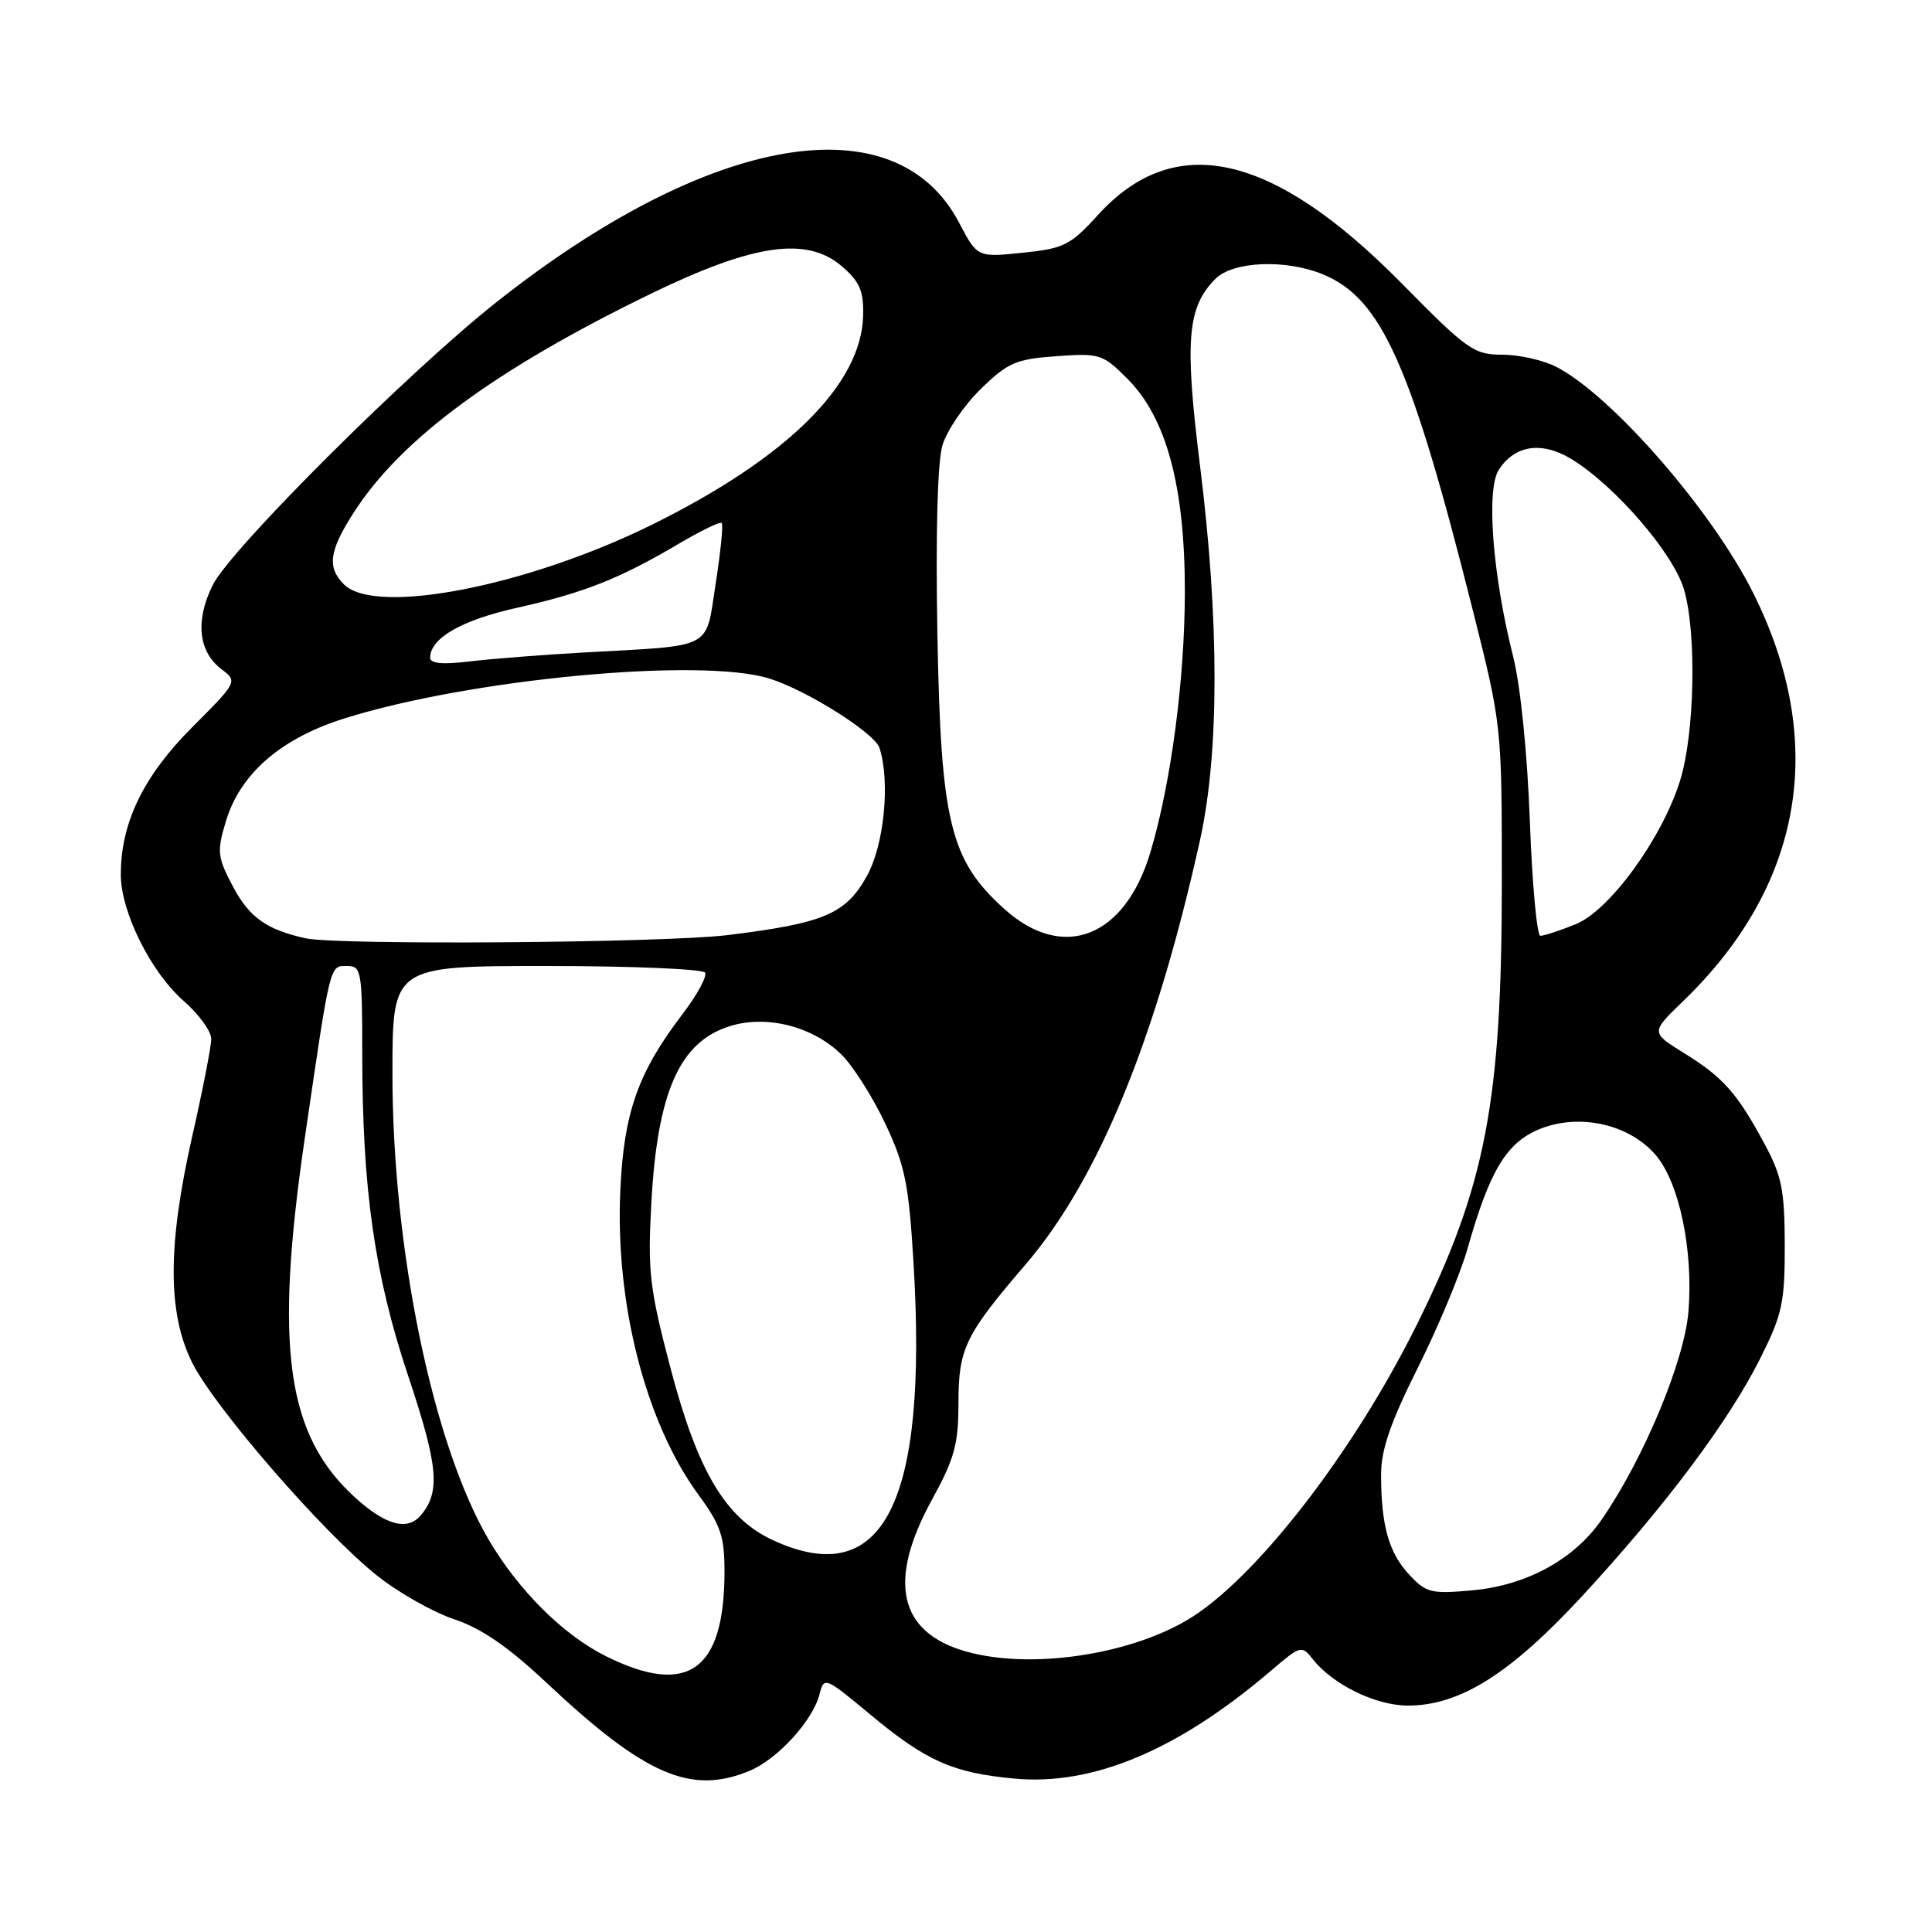 <?xml version="1.0" encoding="UTF-8" standalone="no"?>
<!DOCTYPE svg PUBLIC "-//W3C//DTD SVG 1.1//EN" "http://www.w3.org/Graphics/SVG/1.1/DTD/svg11.dtd" >
<svg xmlns="http://www.w3.org/2000/svg" xmlns:xlink="http://www.w3.org/1999/xlink" version="1.1" viewBox="0 0 256 256">
 <g >
 <path fill="currentColor"
d=" M 99.33 234.64 C 103.06 233.08 107.72 227.97 108.60 224.47 C 109.18 222.15 109.34 222.21 115.32 227.19 C 122.73 233.35 126.23 234.91 134.38 235.67 C 144.83 236.65 156.11 231.90 168.47 221.33 C 172.34 218.02 172.48 217.98 173.97 219.87 C 176.62 223.23 182.30 225.99 186.55 226.00 C 193.44 226.00 200.12 221.80 209.68 211.45 C 220.64 199.58 229.03 188.38 233.22 180.04 C 236.16 174.17 236.50 172.63 236.49 165.00 C 236.47 157.68 236.10 155.80 233.77 151.50 C 230.16 144.81 228.31 142.73 223.11 139.52 C 218.73 136.80 218.73 136.80 223.03 132.65 C 238.95 117.29 242.20 98.29 232.27 78.50 C 226.80 67.59 213.58 52.42 206.24 48.62 C 204.51 47.73 201.29 47.00 199.07 47.00 C 195.31 47.00 194.43 46.38 185.74 37.56 C 168.64 20.21 155.68 17.28 145.50 28.47 C 141.84 32.50 140.99 32.93 135.50 33.49 C 129.50 34.11 129.50 34.11 127.08 29.50 C 118.67 13.46 94.04 17.68 65.83 40.00 C 54.13 49.25 30.55 72.76 28.19 77.52 C 25.84 82.25 26.28 86.37 29.38 88.70 C 31.49 90.29 31.46 90.36 25.43 96.40 C 18.98 102.87 15.99 109.06 16.01 115.93 C 16.02 120.87 20.02 128.88 24.37 132.66 C 26.37 134.41 28.00 136.66 27.99 137.66 C 27.99 138.67 26.86 144.44 25.49 150.48 C 22.19 165.02 22.19 173.98 25.47 180.57 C 28.45 186.53 42.82 203.10 49.97 208.78 C 52.79 211.03 57.39 213.63 60.18 214.56 C 63.77 215.75 67.33 218.20 72.38 222.94 C 85.47 235.24 91.56 237.88 99.33 234.64 Z  M 80.28 219.45 C 74.61 216.63 68.66 210.70 64.71 203.94 C 57.32 191.29 52.00 165.48 52.00 142.25 C 52.00 128.00 52.00 128.00 72.44 128.00 C 83.68 128.00 93.13 128.40 93.42 128.88 C 93.72 129.36 92.37 131.85 90.41 134.41 C 84.56 142.08 82.67 147.40 82.20 157.63 C 81.49 172.72 85.55 188.53 92.57 198.09 C 95.49 202.07 96.00 203.58 96.00 208.23 C 96.00 221.39 91.14 224.86 80.28 219.45 Z  M 128.00 218.83 C 119.07 216.30 117.55 209.52 123.50 198.70 C 126.47 193.29 127.00 191.37 127.00 185.92 C 127.01 178.67 127.86 176.91 135.91 167.53 C 145.52 156.32 153.18 137.67 159.01 111.30 C 161.57 99.74 161.57 82.29 159.03 61.89 C 156.94 45.12 157.30 40.70 161.06 36.94 C 163.40 34.60 170.44 34.32 175.36 36.38 C 183.08 39.60 186.98 48.36 195.13 80.76 C 199.00 96.16 199.00 96.16 199.00 116.95 C 199.00 145.96 196.85 157.15 187.75 175.50 C 179.25 192.65 166.14 209.49 157.25 214.70 C 149.26 219.38 136.37 221.20 128.00 218.83 Z  M 186.70 208.62 C 184.01 205.72 183.00 202.09 183.00 195.36 C 183.00 192.10 184.26 188.45 187.87 181.23 C 190.55 175.88 193.50 168.80 194.44 165.50 C 197.40 155.05 199.63 151.37 204.08 149.58 C 209.36 147.47 215.98 148.99 219.44 153.11 C 222.53 156.78 224.38 165.69 223.73 173.75 C 223.21 180.30 217.83 193.22 212.26 201.31 C 208.61 206.62 202.31 210.07 195.08 210.73 C 189.61 211.22 188.96 211.06 186.70 208.62 Z  M 102.50 204.12 C 96.17 201.23 92.45 195.00 88.85 181.30 C 86.07 170.70 85.81 168.49 86.30 159.50 C 87.10 144.60 90.08 137.96 96.84 135.93 C 101.72 134.47 107.75 136.04 111.51 139.75 C 113.04 141.26 115.65 145.38 117.31 148.90 C 119.93 154.45 120.42 156.89 121.05 167.40 C 122.95 199.16 117.07 210.79 102.50 204.12 Z  M 47.12 198.49 C 37.93 190.19 36.31 178.58 40.43 150.50 C 43.83 127.31 43.66 128.00 46.02 128.00 C 47.88 128.00 48.00 128.70 48.00 139.54 C 48.00 157.59 49.62 168.97 54.13 182.45 C 58.06 194.23 58.37 197.64 55.80 200.74 C 54.02 202.89 51.16 202.14 47.12 198.49 Z  M 40.50 124.33 C 35.34 123.19 33.05 121.57 30.90 117.53 C 28.80 113.56 28.72 112.87 29.92 108.86 C 31.80 102.54 37.20 97.85 45.59 95.21 C 62.28 89.96 92.78 87.09 101.91 89.90 C 106.84 91.42 115.91 97.13 116.54 99.11 C 117.98 103.65 117.15 112.00 114.85 116.11 C 112.05 121.12 109.18 122.34 96.36 123.91 C 87.95 124.94 44.75 125.26 40.50 124.33 Z  M 133.05 120.42 C 125.88 113.94 124.66 108.92 124.21 84.02 C 123.97 70.62 124.22 61.21 124.88 59.00 C 125.46 57.05 127.75 53.70 129.95 51.55 C 133.53 48.05 134.60 47.58 139.96 47.20 C 145.71 46.78 146.11 46.91 149.38 50.18 C 154.55 55.35 157.00 64.42 157.00 78.36 C 156.99 90.01 155.18 103.72 152.44 112.91 C 149.05 124.27 140.83 127.45 133.05 120.42 Z  M 202.71 108.75 C 202.38 99.79 201.47 90.82 200.50 87.00 C 197.78 76.23 196.90 64.90 198.59 62.27 C 200.72 58.94 204.34 58.43 208.31 60.88 C 214.08 64.45 221.74 73.34 223.14 78.11 C 224.83 83.87 224.56 97.22 222.62 103.43 C 220.23 111.11 213.26 120.68 208.75 122.48 C 206.66 123.32 204.58 124.00 204.11 124.00 C 203.65 124.00 203.02 117.14 202.71 108.75 Z  M 57.00 87.14 C 57.00 84.56 61.18 82.16 68.53 80.53 C 77.33 78.57 82.12 76.67 89.87 72.09 C 92.83 70.34 95.42 69.08 95.63 69.30 C 95.85 69.51 95.49 73.13 94.83 77.33 C 93.46 86.18 94.77 85.49 77.50 86.45 C 72.00 86.76 65.14 87.29 62.25 87.64 C 58.62 88.08 57.00 87.93 57.00 87.14 Z  M 45.57 77.43 C 43.32 75.18 43.61 73.00 46.85 67.95 C 53.13 58.14 65.70 48.89 86.35 38.87 C 99.91 32.30 106.92 31.30 111.56 35.29 C 113.93 37.34 114.45 38.55 114.37 41.84 C 114.13 50.94 104.36 60.62 86.50 69.47 C 69.89 77.69 49.75 81.61 45.57 77.43 Z "/>
</g>
</svg>